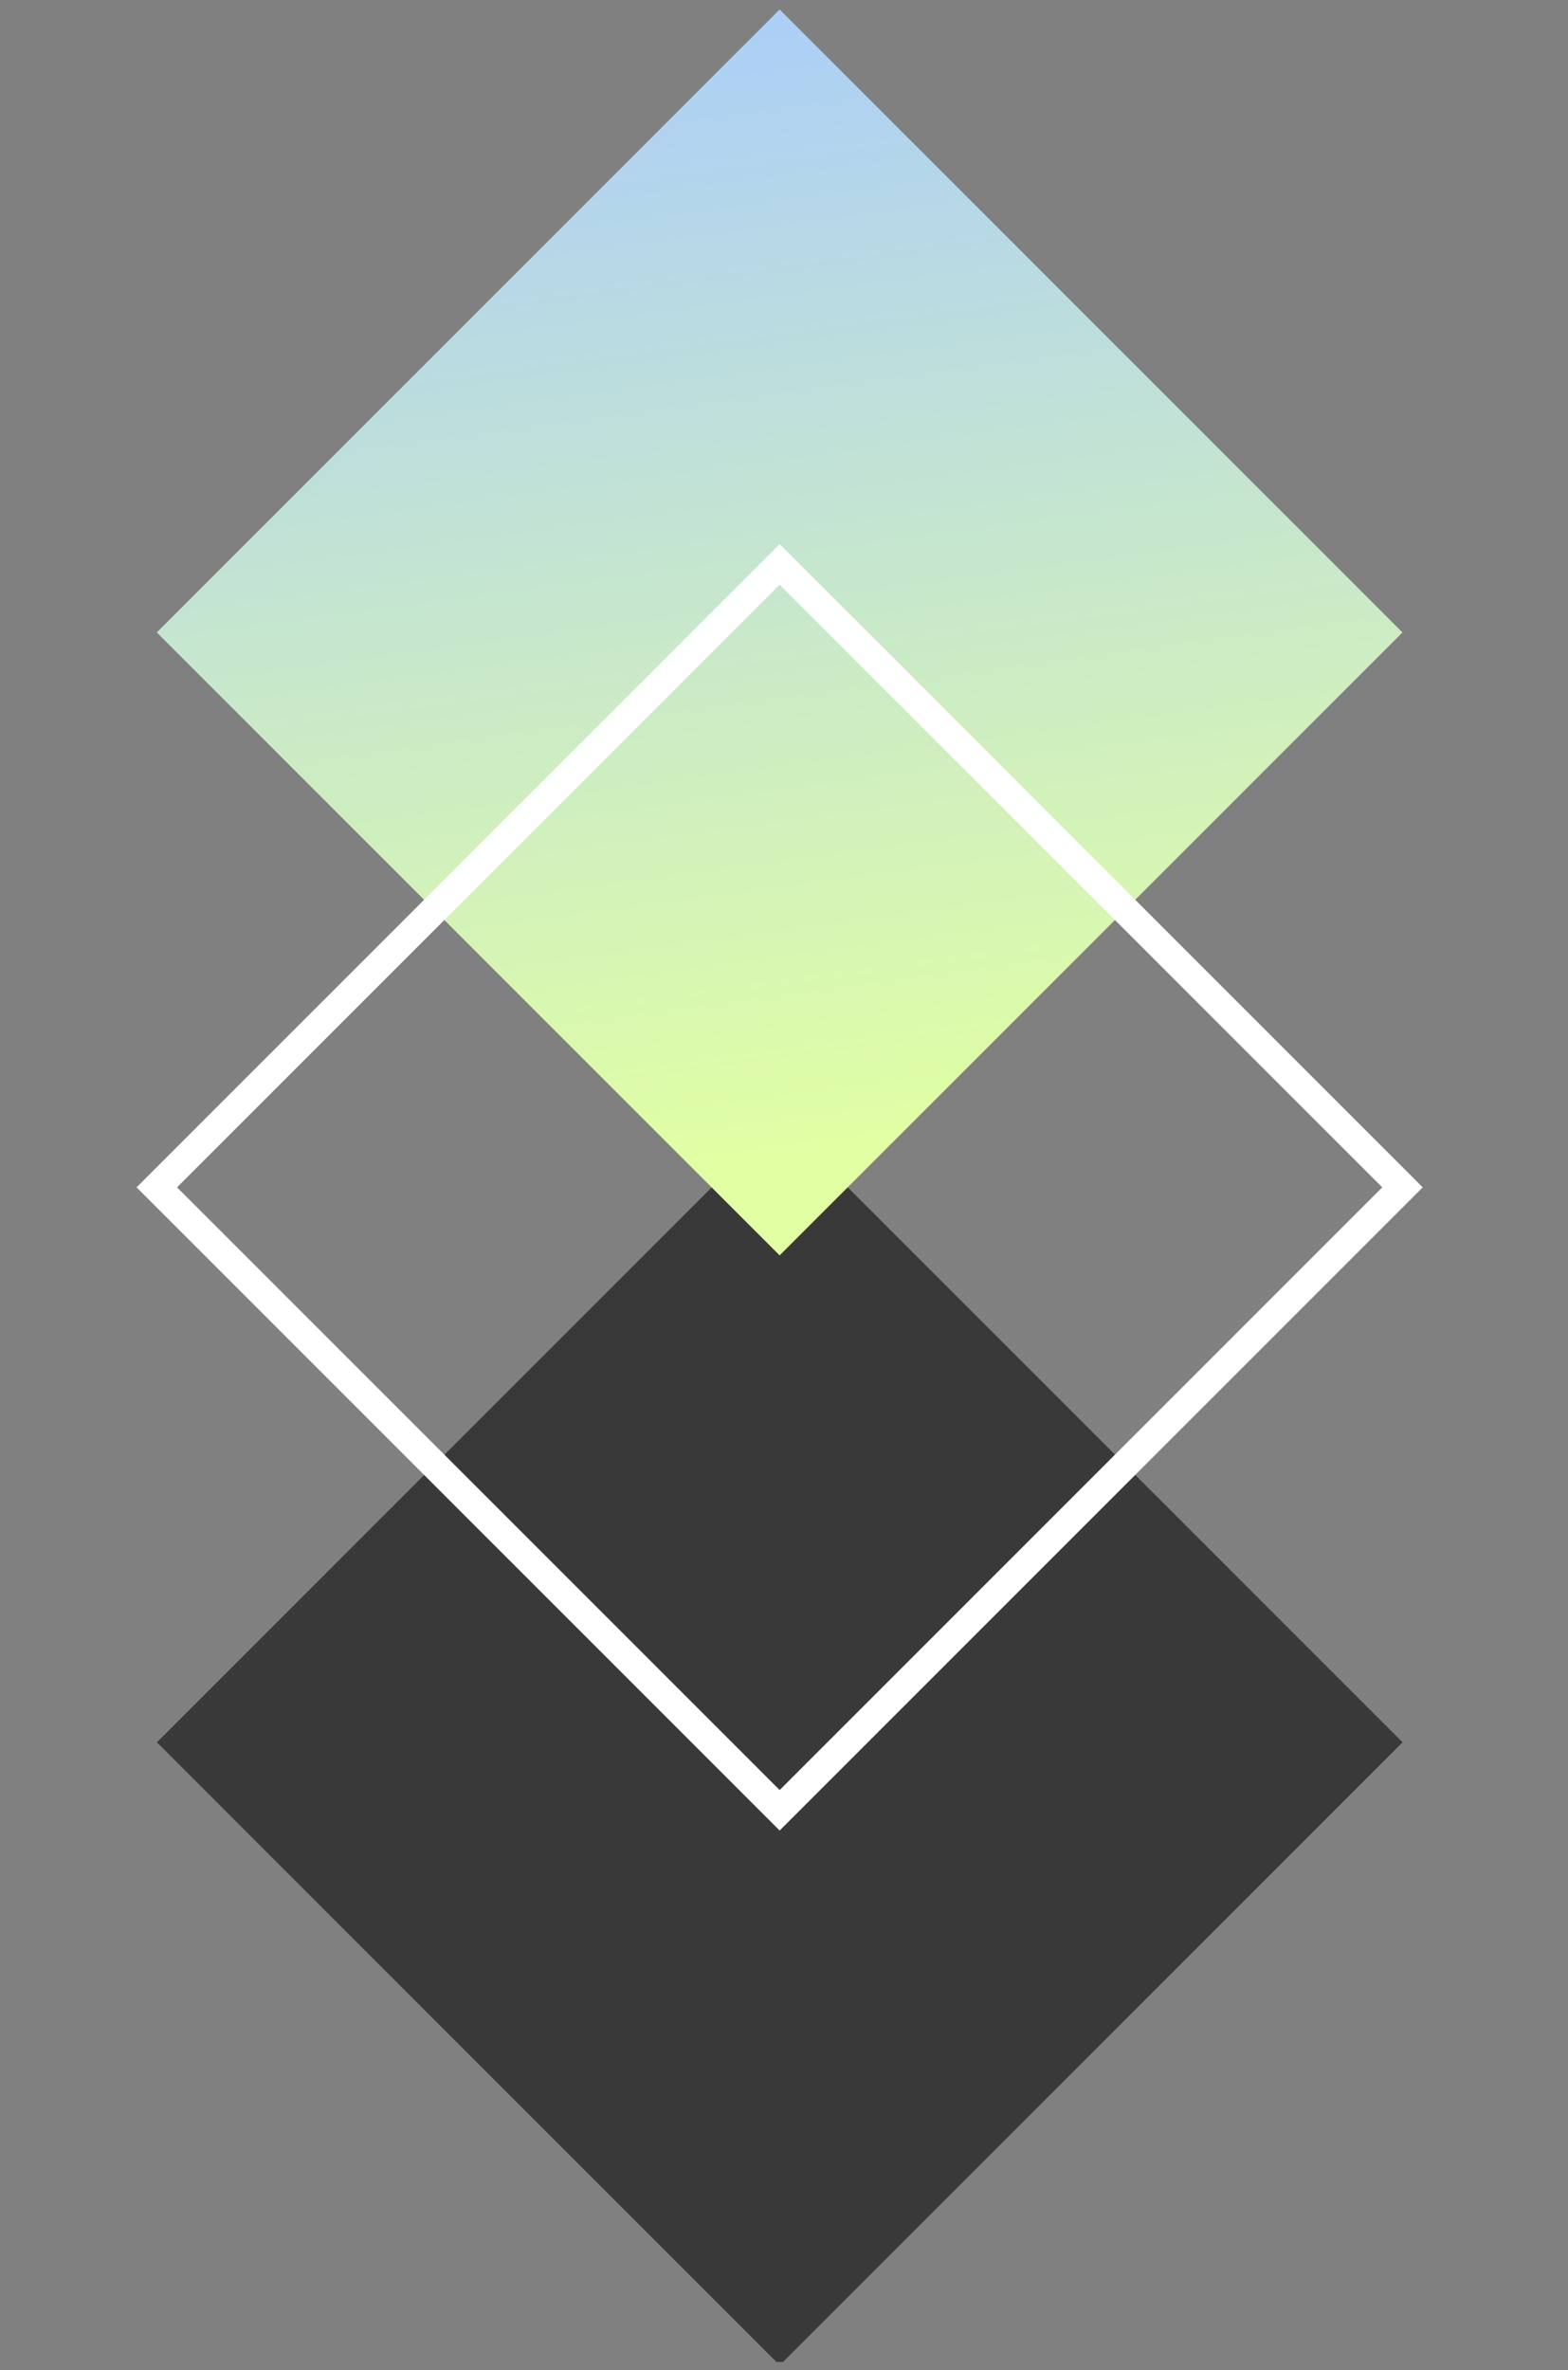 <svg width="88" height="133" viewBox="0 0 88 133" fill="none" xmlns="http://www.w3.org/2000/svg">
<rect x="0" y="0" width="88" height="133" fill="#808080" stroke="none"/>
<g clip-path="url(#clip0_6_61)">
<path d="M43.762 62.81L8.807 97.765L43.762 132.72L78.717 97.765L43.762 62.81Z" fill="#393939"/>
<path d="M43.755 0.533L8.8 35.487L43.755 70.442L78.71 35.487L43.755 0.533Z" fill="url(#paint0_linear_6_61)"/>
<path d="M43.756 31.669L8.801 66.624L43.756 101.579L78.711 66.624L43.756 31.669Z" stroke="white" stroke-width="1.607" stroke-miterlimit="10"/>
</g>
<defs>
<linearGradient id="paint0_linear_6_61" x1="-26.63" y1="-100.803" x2="-3.466" y2="71.204" gradientUnits="userSpaceOnUse">
<stop stop-color="#FFCCBD"/>
<stop offset="0.312" stop-color="#D8B0FF"/>
<stop offset="0.6" stop-color="#A7CAFF"/>
<stop offset="1" stop-color="#E1FFA3"/>
</linearGradient>
<clipPath id="clip0_6_61">
<rect width="88" height="132" fill="white" transform="translate(0 0.536)"/>
</clipPath>
</defs>
</svg>

